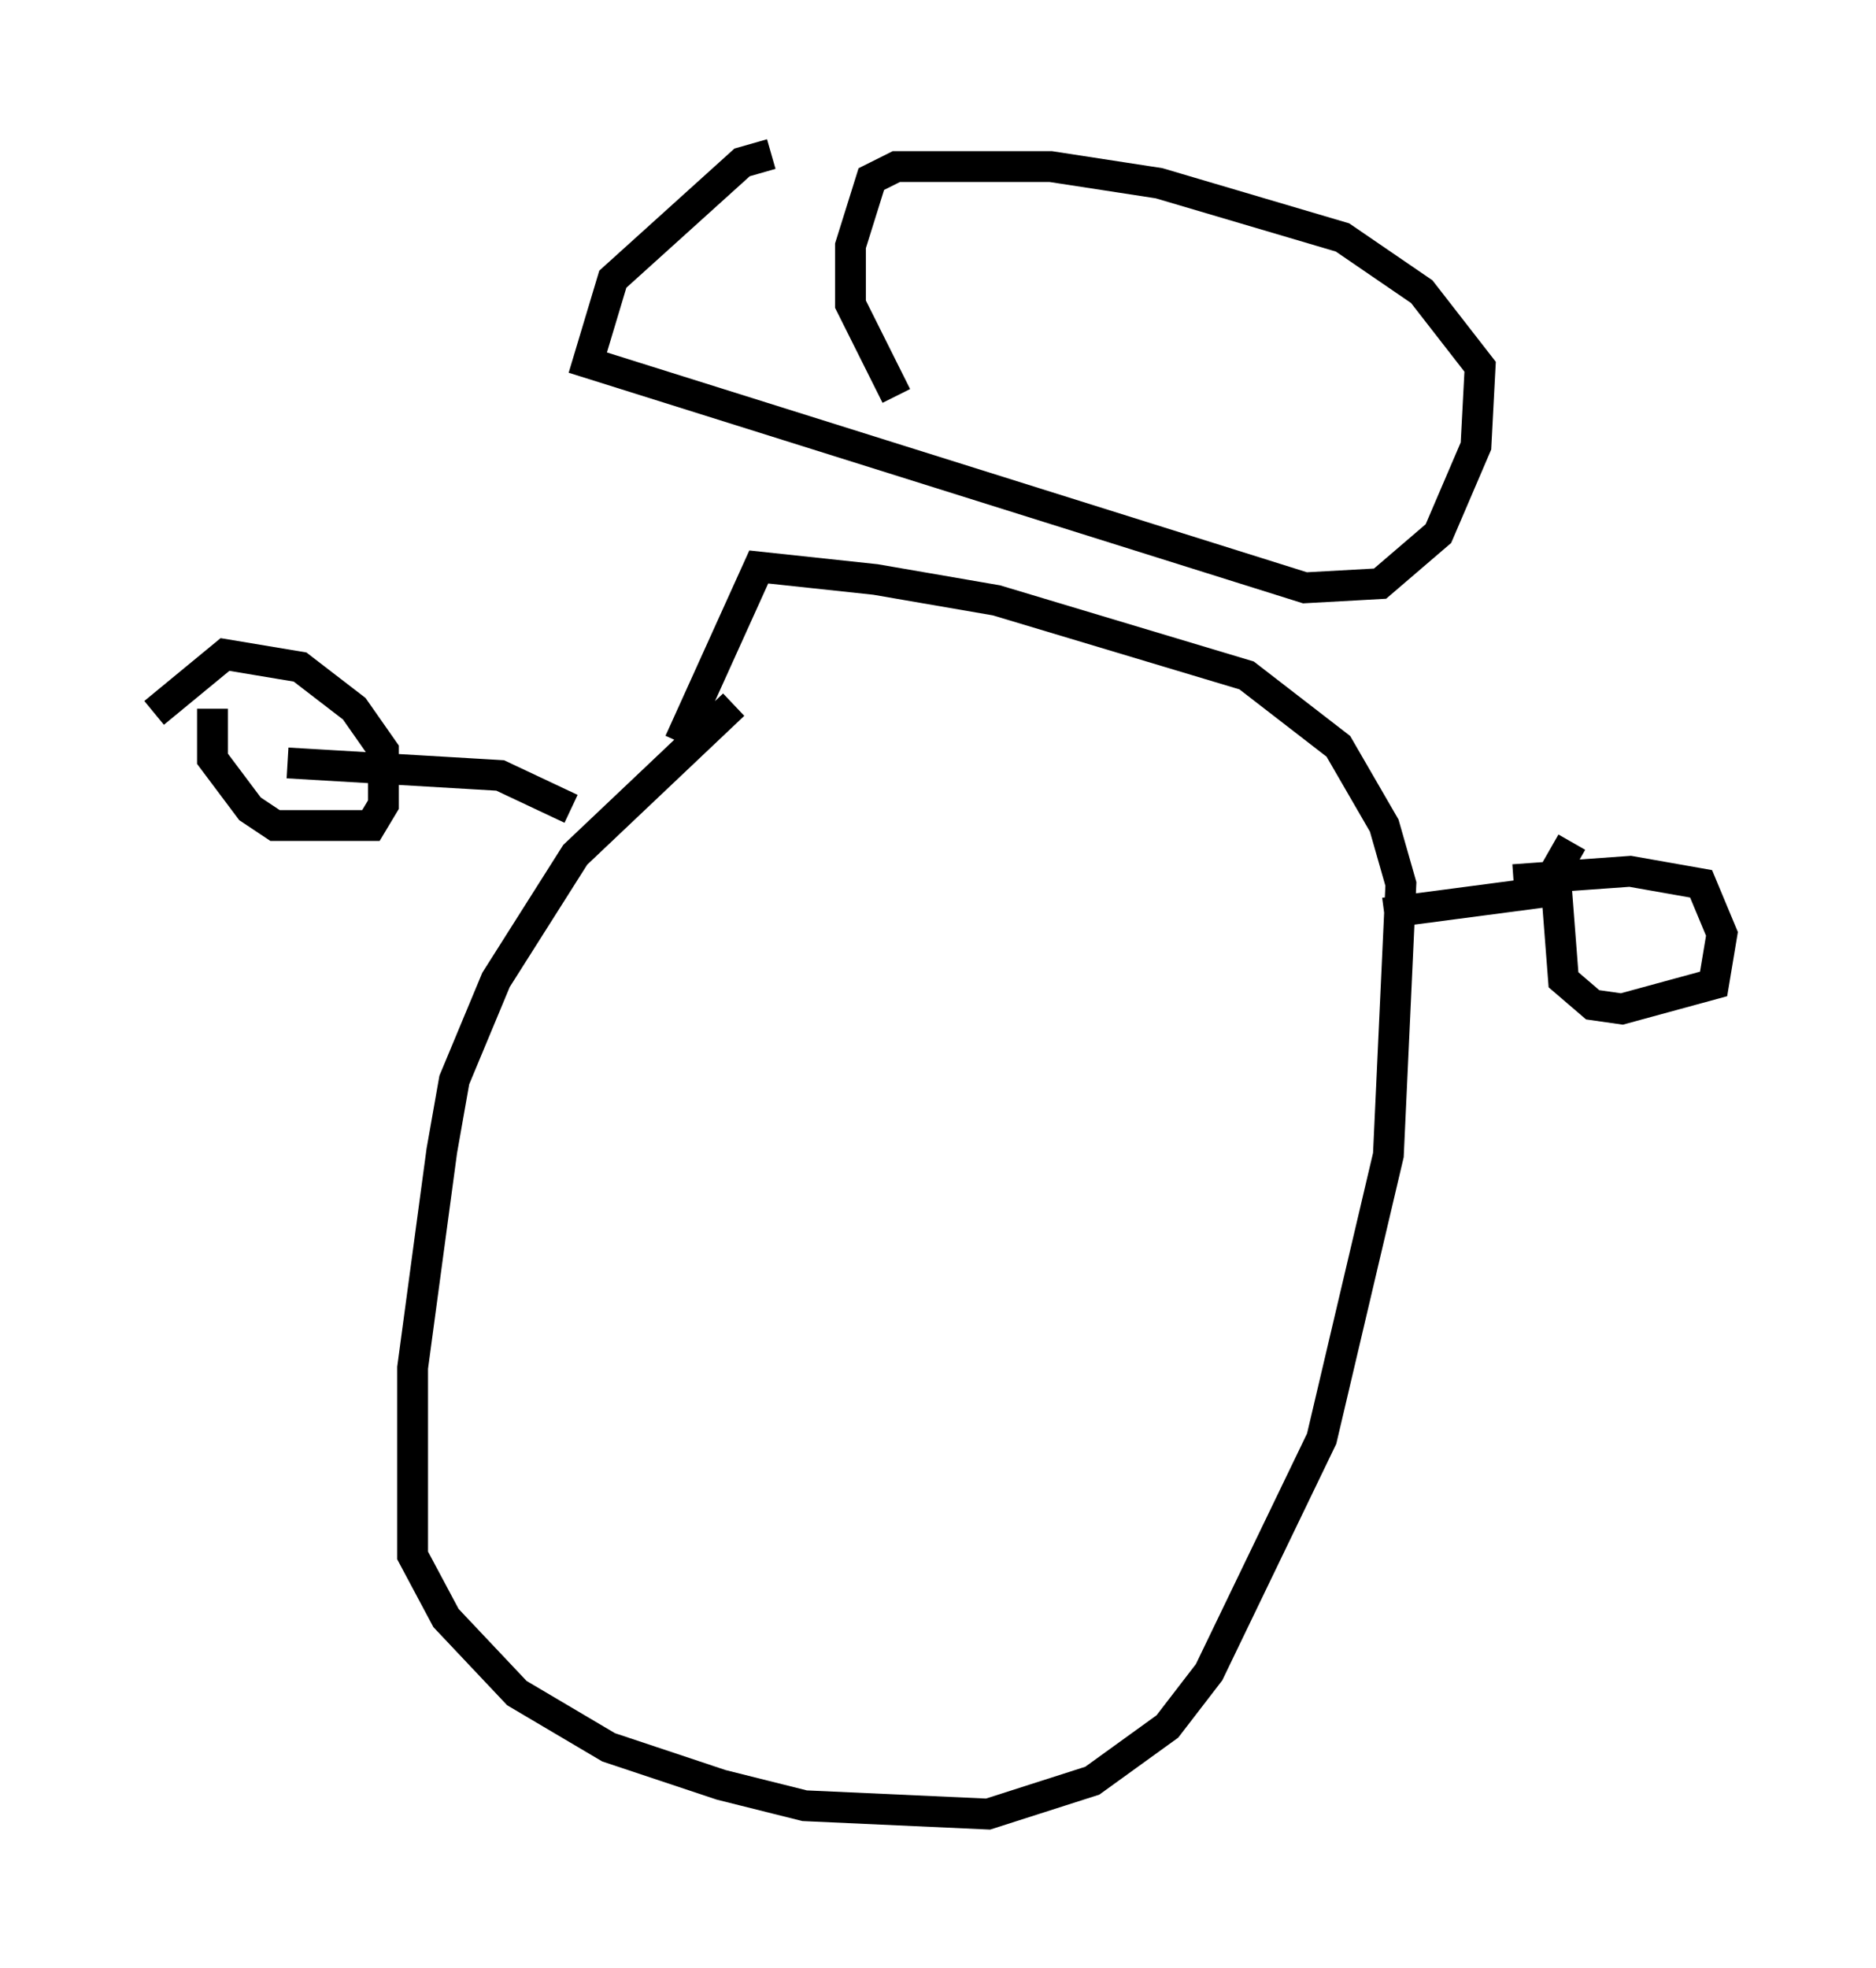 <?xml version="1.0" encoding="utf-8" ?>
<svg baseProfile="full" height="63.856" version="1.1" width="60.879" xmlns="http://www.w3.org/2000/svg" xmlns:ev="http://www.w3.org/2001/xml-events" xmlns:xlink="http://www.w3.org/1999/xlink"><defs /><rect fill="white" height="63.856" width="60.879" x="0" y="0" /><path d="M25.703, 22.456 m-1.894, 0.406 l-5.142, 4.871 -2.571, 4.059 l-1.353, 3.248 -0.406, 2.3 l-0.947, 7.036 0.0, 6.089 l1.083, 2.03 2.3, 2.436 l2.977, 1.759 3.654, 1.218 l2.706, 0.677 5.954, 0.271 l3.383, -1.083 2.436, -1.759 l1.353, -1.759 3.654, -7.578 l2.165, -9.202 0.406, -8.796 l-0.541, -1.894 -1.488, -2.571 l-2.977, -2.3 -8.119, -2.436 l-3.924, -0.677 -3.789, -0.406 l-2.571, 5.683 m2.977, -19.08 l-0.947, 0.271 -4.195, 3.789 l-0.812, 2.706 23.274, 7.307 l2.436, -0.135 1.894, -1.624 l1.218, -2.842 0.135, -2.571 l-1.894, -2.436 -2.571, -1.759 l-5.954, -1.759 -3.518, -0.541 l-5.007, 0.0 -0.812, 0.406 l-0.677, 2.165 0.0, 1.894 l1.488, 2.977 m-10.555, 13.396 l-2.3, -1.083 -6.901, -0.406 m-2.436, -1.759 l0.0, 1.624 1.218, 1.624 l0.812, 0.541 3.112, 0.0 l0.406, -0.677 0.0, -1.759 l-0.947, -1.353 -1.759, -1.353 l-2.436, -0.406 -2.3, 1.894 m39.918, 6.495 l5.142, -0.677 m0.947, -1.624 l-0.541, 0.947 0.271, 3.518 l0.947, 0.812 0.947, 0.135 l2.977, -0.812 0.271, -1.624 l-0.677, -1.624 -2.3, -0.406 l-3.789, 0.271 " fill="none" stroke="black" stroke-width="1" /></svg>